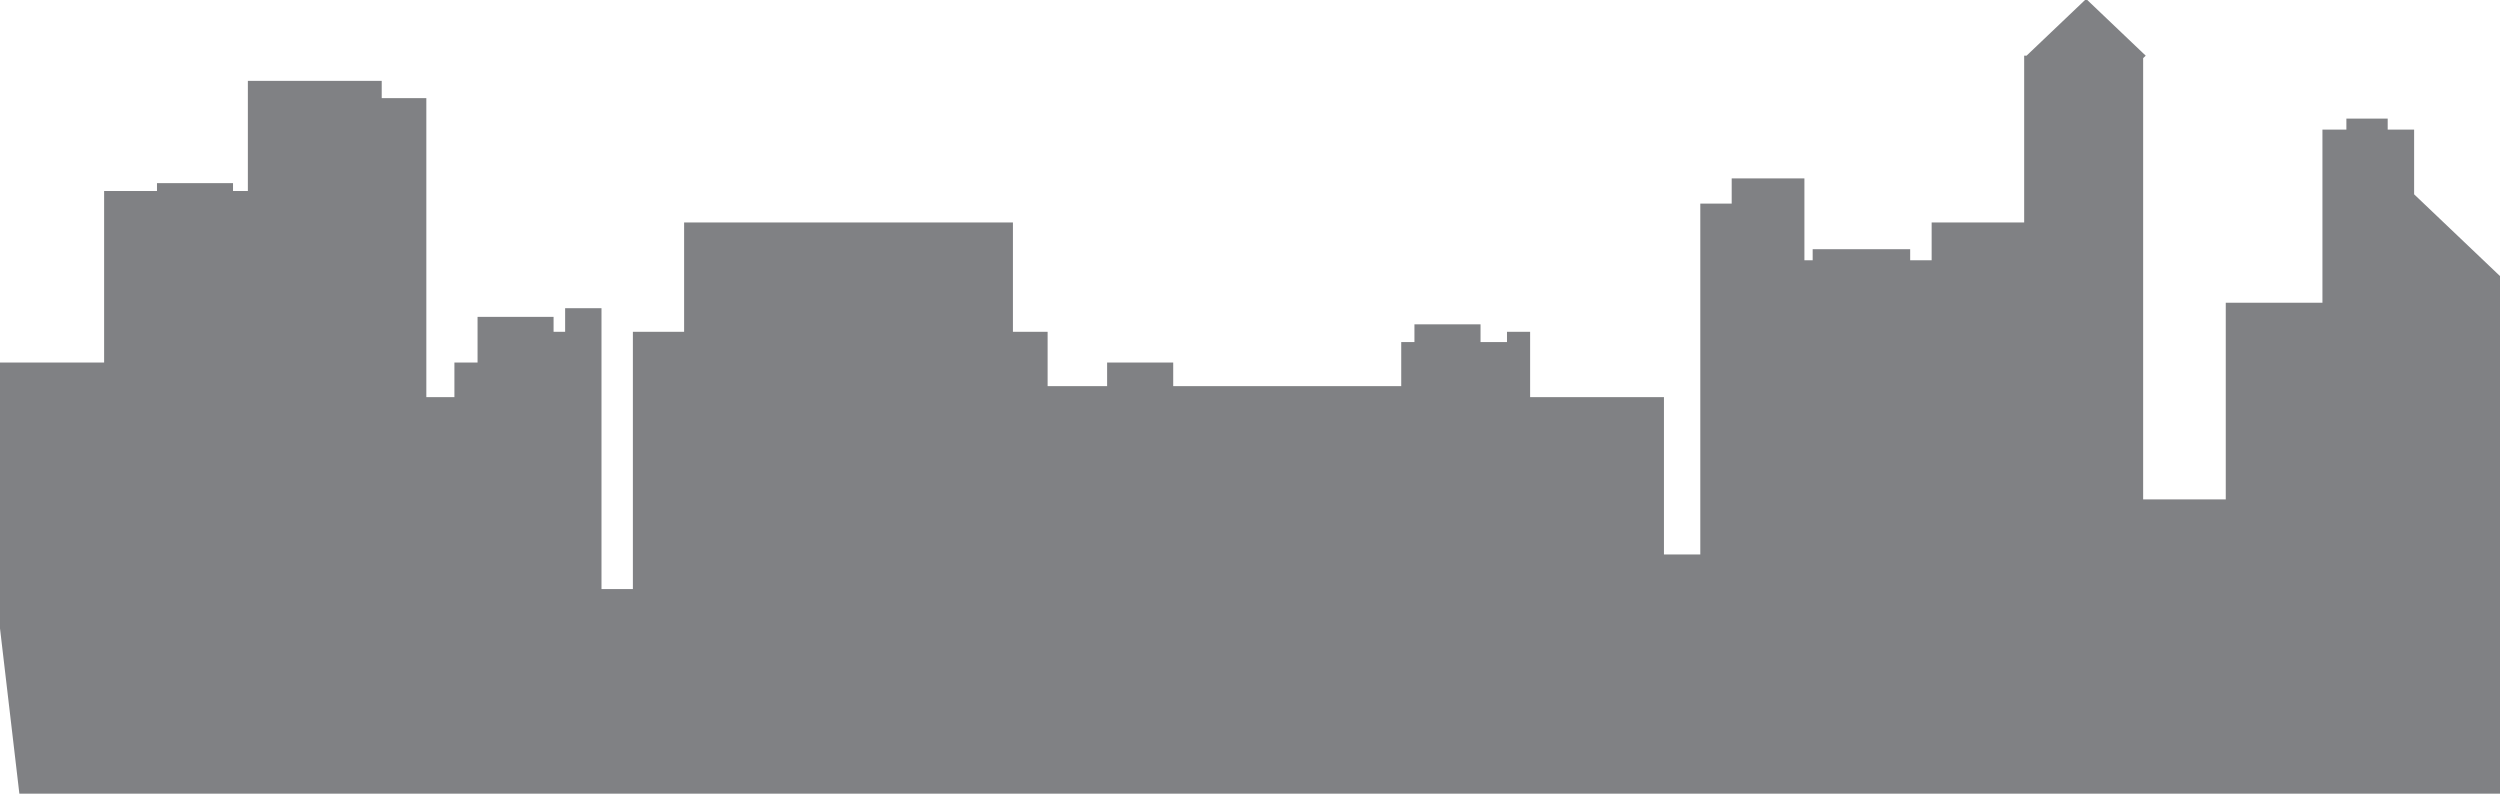 <?xml version="1.0" encoding="utf-8"?>
<!-- Generator: Adobe Illustrator 15.0.0, SVG Export Plug-In . SVG Version: 6.00 Build 0)  -->
<!DOCTYPE svg PUBLIC "-//W3C//DTD SVG 1.1//EN" "http://www.w3.org/Graphics/SVG/1.1/DTD/svg11.dtd">
<svg version="1.1" id="Слой_1" xmlns="http://www.w3.org/2000/svg" xmlns:xlink="http://www.w3.org/1999/xlink" x="0px" y="0px"
	 width="275px" height="88px" viewBox="0 0 275 88" enable-background="new 0 0 275 88" xml:space="preserve">
<polygon fill="#808184" points="2.13,87.301 69.617,87.301 115.238,87.301 133.959,87.301 154.135,87.301 168.313,87.301 
	183.035,87.301 275.188,87.301 275.188,60.993 275.188,54.936 275.188,33.299 275.188,30.486 275.123,30.486 265.553,21.374 
	265.553,14.259 262.646,14.259 262.646,13.048 258.102,13.048 258.102,14.259 255.468,14.259 255.468,33.299 244.834,33.299 
	244.834,54.936 235.746,54.936 235.746,29.491 235.746,28.626 235.746,24.473 235.746,6.396 236.029,6.125 229.476,-0.117 
	222.92,6.125 222.658,6.125 222.658,24.473 212.481,24.473 212.481,28.626 210.119,28.626 210.119,27.414 199.394,27.414 
	199.394,28.626 198.485,28.626 198.485,22.396 198.485,19.626 190.486,19.626 190.486,22.396 187.033,22.396 187.033,60.993 
	183.035,60.993 183.035,43.685 168.313,43.685 168.313,39.877 168.313,37.627 168.313,36.501 165.769,36.501 165.769,37.627 
	162.859,37.627 162.859,35.68 155.588,35.68 155.588,37.627 154.135,37.627 154.135,42.473 133.959,42.473 129.053,42.473 
	129.053,39.877 121.782,39.877 121.782,42.473 115.238,42.473 115.238,36.501 111.422,36.501 111.422,24.473 75.252,24.473 
	75.252,36.501 69.617,36.501 69.617,64.8 66.164,64.8 66.164,43.685 66.164,36.501 66.164,33.904 62.164,33.904 62.164,36.501 
	60.893,36.501 60.893,34.856 52.531,34.856 52.531,36.501 52.531,39.877 49.985,39.877 49.985,43.685 46.897,43.685 46.897,21.011 
	46.897,10.798 41.989,10.798 41.989,8.895 27.265,8.895 27.265,21.011 25.632,21.011 25.632,20.145 17.268,20.145 17.268,21.011 
	11.453,21.011 11.453,39.877 0,39.877 0,69.127 "/>
</svg>
